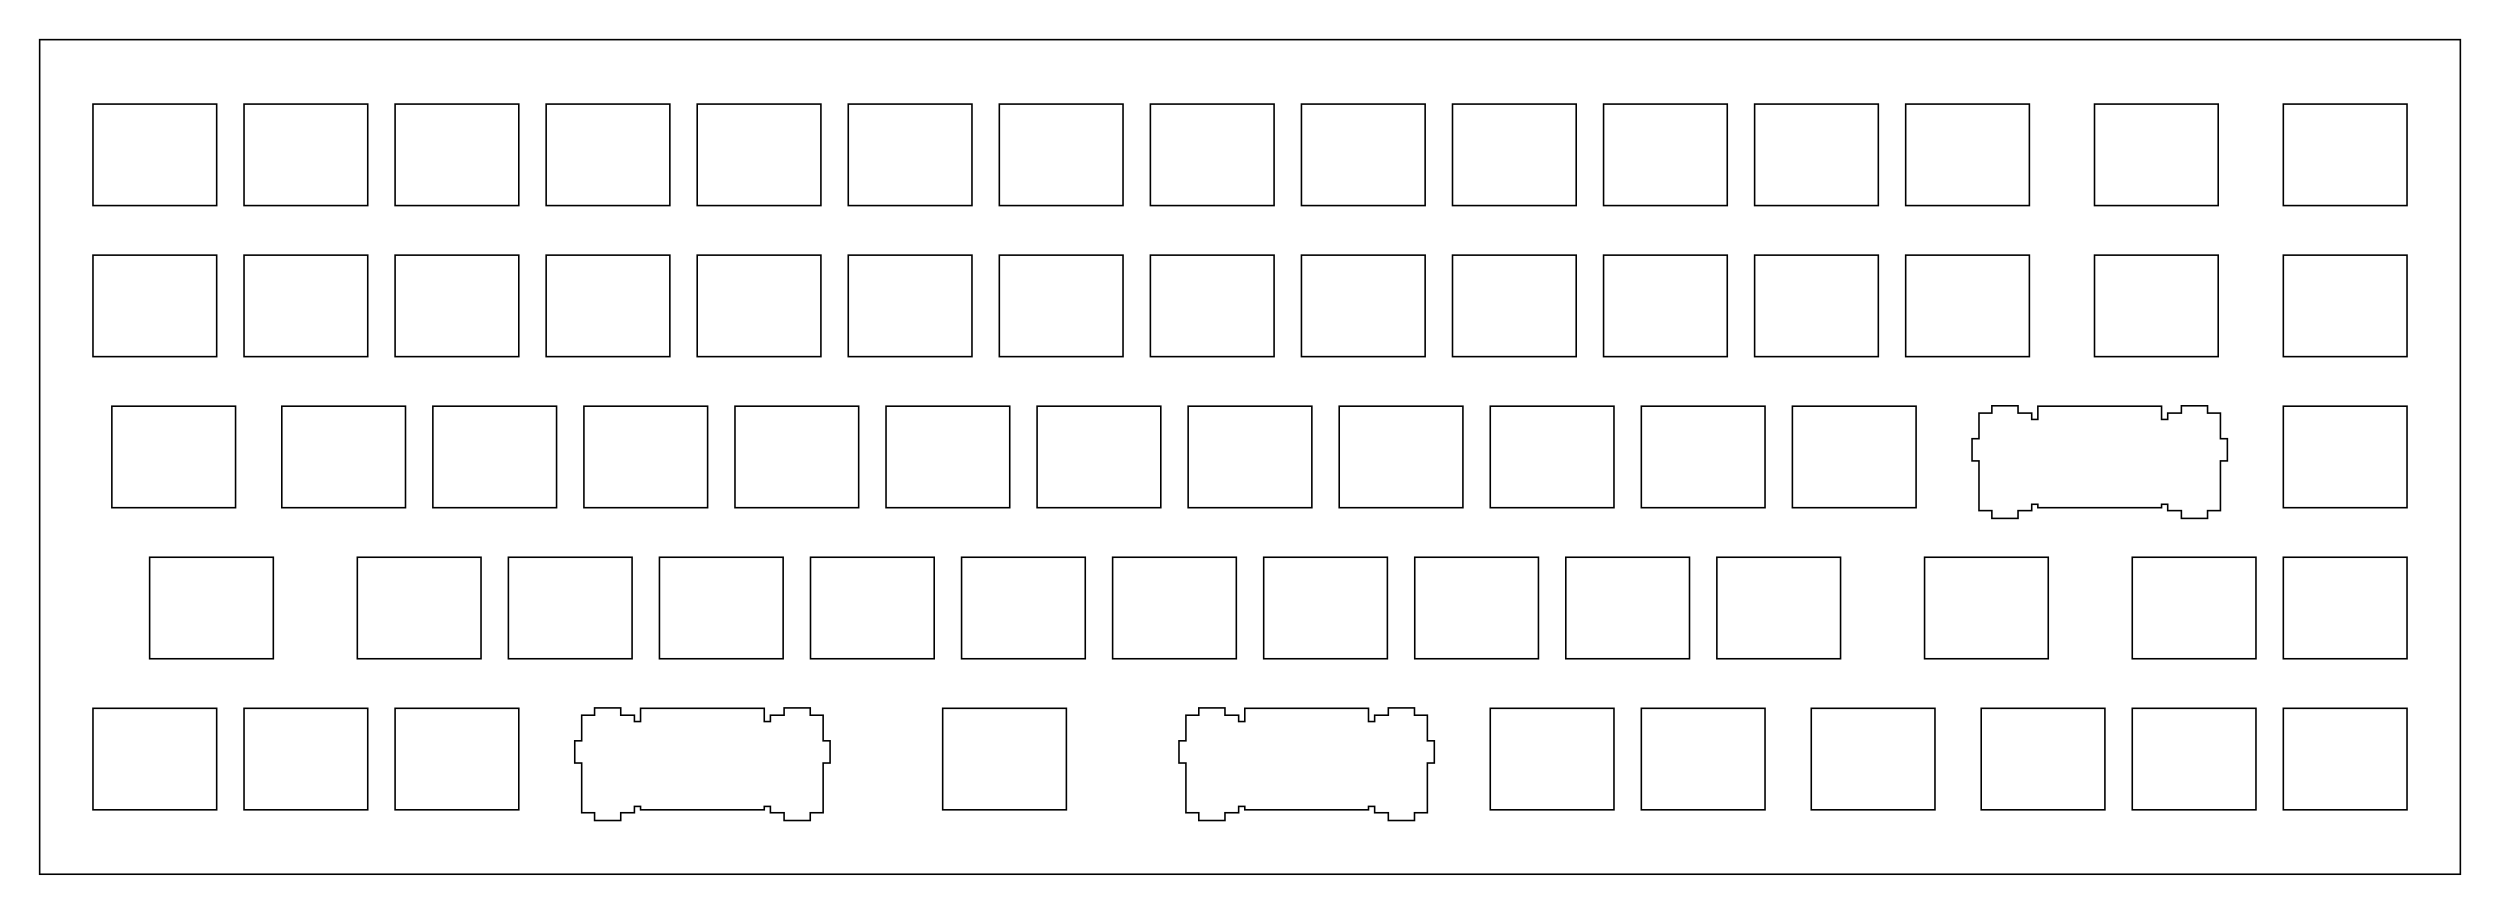 <?xml version="1.0"?>
<!-- Generated by SVGo -->
<svg width="315.275mm" height="115.250mm"
     viewBox="0.000 0.000 315.275 115.250"
     xmlns="http://www.w3.org/2000/svg" 
     xmlns:xlink="http://www.w3.org/1999/xlink">
<polygon points="310.275,5.000 310.275,110.250 5.000,110.250 5.000,5.000" style="fill:none;stroke-width:0.2;stroke:black"/>
<polygon points="11.725,25.925 11.725,13.125 27.325,13.125 27.325,25.925" style="fill:none;stroke-width:0.2;stroke:black"/>
<polygon points="11.725,44.975 11.725,32.175 27.325,32.175 27.325,44.975" style="fill:none;stroke-width:0.2;stroke:black"/>
<polygon points="11.725,102.125 11.725,89.325 27.325,89.325 27.325,102.125" style="fill:none;stroke-width:0.2;stroke:black"/>
<polygon points="14.106,64.025 14.106,51.225 29.706,51.225 29.706,64.025" style="fill:none;stroke-width:0.2;stroke:black"/>
<polygon points="18.869,83.075 18.869,70.275 34.469,70.275 34.469,83.075" style="fill:none;stroke-width:0.2;stroke:black"/>
<polygon points="30.775,25.925 30.775,13.125 46.375,13.125 46.375,25.925" style="fill:none;stroke-width:0.2;stroke:black"/>
<polygon points="30.775,44.975 30.775,32.175 46.375,32.175 46.375,44.975" style="fill:none;stroke-width:0.2;stroke:black"/>
<polygon points="30.775,102.125 30.775,89.325 46.375,89.325 46.375,102.125" style="fill:none;stroke-width:0.2;stroke:black"/>
<polygon points="35.538,64.025 35.538,51.225 51.137,51.225 51.137,64.025" style="fill:none;stroke-width:0.2;stroke:black"/>
<polygon points="45.062,83.075 45.062,70.275 60.662,70.275 60.662,83.075" style="fill:none;stroke-width:0.2;stroke:black"/>
<polygon points="49.825,25.925 49.825,13.125 65.425,13.125 65.425,25.925" style="fill:none;stroke-width:0.2;stroke:black"/>
<polygon points="49.825,44.975 49.825,32.175 65.425,32.175 65.425,44.975" style="fill:none;stroke-width:0.2;stroke:black"/>
<polygon points="49.825,102.125 49.825,89.325 65.425,89.325 65.425,102.125" style="fill:none;stroke-width:0.2;stroke:black"/>
<polygon points="54.588,64.025 54.588,51.225 70.188,51.225 70.188,64.025" style="fill:none;stroke-width:0.2;stroke:black"/>
<polygon points="64.112,83.075 64.112,70.275 79.712,70.275 79.712,83.075" style="fill:none;stroke-width:0.2;stroke:black"/>
<polygon points="68.875,25.925 68.875,13.125 84.475,13.125 84.475,25.925" style="fill:none;stroke-width:0.2;stroke:black"/>
<polygon points="68.875,44.975 68.875,32.175 84.475,32.175 84.475,44.975" style="fill:none;stroke-width:0.2;stroke:black"/>
<polygon points="73.638,64.025 73.638,51.225 89.237,51.225 89.237,64.025" style="fill:none;stroke-width:0.2;stroke:black"/>
<polygon points="83.162,83.075 83.162,70.275 98.762,70.275 98.762,83.075" style="fill:none;stroke-width:0.2;stroke:black"/>
<polygon points="87.925,25.925 87.925,13.125 103.525,13.125 103.525,25.925" style="fill:none;stroke-width:0.2;stroke:black"/>
<polygon points="87.925,44.975 87.925,32.175 103.525,32.175 103.525,44.975" style="fill:none;stroke-width:0.2;stroke:black"/>
<polygon points="103.806,96.225 103.806,102.495 102.181,102.495 102.181,103.475 98.881,103.475 98.881,102.495 97.156,102.495 97.156,101.695 96.381,101.695 96.381,102.125 80.781,102.125 80.781,101.695 80.006,101.695 80.006,102.495 78.281,102.495 78.281,103.475 74.981,103.475 74.981,102.495 73.356,102.495 73.356,96.225 72.481,96.225 72.481,93.425 73.356,93.425 73.356,90.195 74.981,90.195 74.981,89.275 78.281,89.275 78.281,90.195 80.006,90.195 80.006,90.995 80.781,90.995 80.781,89.325 96.381,89.325 96.381,90.995 97.156,90.995 97.156,90.195 98.881,90.195 98.881,89.275 102.181,89.275 102.181,90.195 103.806,90.195 103.806,93.425 104.681,93.425 104.681,96.225" style="fill:none;stroke-width:0.2;stroke:black"/>
<polygon points="92.688,64.025 92.688,51.225 108.287,51.225 108.287,64.025" style="fill:none;stroke-width:0.2;stroke:black"/>
<polygon points="102.212,83.075 102.212,70.275 117.812,70.275 117.812,83.075" style="fill:none;stroke-width:0.2;stroke:black"/>
<polygon points="106.975,25.925 106.975,13.125 122.575,13.125 122.575,25.925" style="fill:none;stroke-width:0.2;stroke:black"/>
<polygon points="106.975,44.975 106.975,32.175 122.575,32.175 122.575,44.975" style="fill:none;stroke-width:0.2;stroke:black"/>
<polygon points="111.737,64.025 111.737,51.225 127.337,51.225 127.337,64.025" style="fill:none;stroke-width:0.2;stroke:black"/>
<polygon points="118.881,102.125 118.881,89.325 134.481,89.325 134.481,102.125" style="fill:none;stroke-width:0.2;stroke:black"/>
<polygon points="121.263,83.075 121.263,70.275 136.863,70.275 136.863,83.075" style="fill:none;stroke-width:0.2;stroke:black"/>
<polygon points="126.025,25.925 126.025,13.125 141.625,13.125 141.625,25.925" style="fill:none;stroke-width:0.2;stroke:black"/>
<polygon points="126.025,44.975 126.025,32.175 141.625,32.175 141.625,44.975" style="fill:none;stroke-width:0.2;stroke:black"/>
<polygon points="130.787,64.025 130.787,51.225 146.388,51.225 146.388,64.025" style="fill:none;stroke-width:0.2;stroke:black"/>
<polygon points="140.312,83.075 140.312,70.275 155.913,70.275 155.913,83.075" style="fill:none;stroke-width:0.2;stroke:black"/>
<polygon points="145.075,25.925 145.075,13.125 160.675,13.125 160.675,25.925" style="fill:none;stroke-width:0.2;stroke:black"/>
<polygon points="145.075,44.975 145.075,32.175 160.675,32.175 160.675,44.975" style="fill:none;stroke-width:0.2;stroke:black"/>
<polygon points="149.838,64.025 149.838,51.225 165.438,51.225 165.438,64.025" style="fill:none;stroke-width:0.2;stroke:black"/>
<polygon points="159.363,83.075 159.363,70.275 174.963,70.275 174.963,83.075" style="fill:none;stroke-width:0.2;stroke:black"/>
<polygon points="164.125,25.925 164.125,13.125 179.725,13.125 179.725,25.925" style="fill:none;stroke-width:0.2;stroke:black"/>
<polygon points="164.125,44.975 164.125,32.175 179.725,32.175 179.725,44.975" style="fill:none;stroke-width:0.2;stroke:black"/>
<polygon points="180.006,96.225 180.006,102.495 178.381,102.495 178.381,103.475 175.081,103.475 175.081,102.495 173.356,102.495 173.356,101.695 172.581,101.695 172.581,102.125 156.981,102.125 156.981,101.695 156.206,101.695 156.206,102.495 154.481,102.495 154.481,103.475 151.181,103.475 151.181,102.495 149.556,102.495 149.556,96.225 148.681,96.225 148.681,93.425 149.556,93.425 149.556,90.195 151.181,90.195 151.181,89.275 154.481,89.275 154.481,90.195 156.206,90.195 156.206,90.995 156.981,90.995 156.981,89.325 172.581,89.325 172.581,90.995 173.356,90.995 173.356,90.195 175.081,90.195 175.081,89.275 178.381,89.275 178.381,90.195 180.006,90.195 180.006,93.425 180.881,93.425 180.881,96.225" style="fill:none;stroke-width:0.2;stroke:black"/>
<polygon points="168.888,64.025 168.888,51.225 184.488,51.225 184.488,64.025" style="fill:none;stroke-width:0.2;stroke:black"/>
<polygon points="178.413,83.075 178.413,70.275 194.013,70.275 194.013,83.075" style="fill:none;stroke-width:0.2;stroke:black"/>
<polygon points="183.175,25.925 183.175,13.125 198.775,13.125 198.775,25.925" style="fill:none;stroke-width:0.2;stroke:black"/>
<polygon points="183.175,44.975 183.175,32.175 198.775,32.175 198.775,44.975" style="fill:none;stroke-width:0.2;stroke:black"/>
<polygon points="187.938,102.125 187.938,89.325 203.538,89.325 203.538,102.125" style="fill:none;stroke-width:0.2;stroke:black"/>
<polygon points="187.938,64.025 187.938,51.225 203.538,51.225 203.538,64.025" style="fill:none;stroke-width:0.2;stroke:black"/>
<polygon points="197.463,83.075 197.463,70.275 213.063,70.275 213.063,83.075" style="fill:none;stroke-width:0.2;stroke:black"/>
<polygon points="202.225,25.925 202.225,13.125 217.825,13.125 217.825,25.925" style="fill:none;stroke-width:0.2;stroke:black"/>
<polygon points="202.225,44.975 202.225,32.175 217.825,32.175 217.825,44.975" style="fill:none;stroke-width:0.2;stroke:black"/>
<polygon points="206.988,102.125 206.988,89.325 222.588,89.325 222.588,102.125" style="fill:none;stroke-width:0.2;stroke:black"/>
<polygon points="206.988,64.025 206.988,51.225 222.588,51.225 222.588,64.025" style="fill:none;stroke-width:0.2;stroke:black"/>
<polygon points="216.513,83.075 216.513,70.275 232.113,70.275 232.113,83.075" style="fill:none;stroke-width:0.2;stroke:black"/>
<polygon points="221.275,25.925 221.275,13.125 236.875,13.125 236.875,25.925" style="fill:none;stroke-width:0.2;stroke:black"/>
<polygon points="221.275,44.975 221.275,32.175 236.875,32.175 236.875,44.975" style="fill:none;stroke-width:0.2;stroke:black"/>
<polygon points="226.038,64.025 226.038,51.225 241.638,51.225 241.638,64.025" style="fill:none;stroke-width:0.2;stroke:black"/>
<polygon points="228.419,102.125 228.419,89.325 244.019,89.325 244.019,102.125" style="fill:none;stroke-width:0.2;stroke:black"/>
<polygon points="240.325,25.925 240.325,13.125 255.925,13.125 255.925,25.925" style="fill:none;stroke-width:0.2;stroke:black"/>
<polygon points="240.325,44.975 240.325,32.175 255.925,32.175 255.925,44.975" style="fill:none;stroke-width:0.2;stroke:black"/>
<polygon points="242.706,83.075 242.706,70.275 258.306,70.275 258.306,83.075" style="fill:none;stroke-width:0.2;stroke:black"/>
<polygon points="249.850,102.125 249.850,89.325 265.450,89.325 265.450,102.125" style="fill:none;stroke-width:0.2;stroke:black"/>
<polygon points="264.138,25.925 264.138,13.125 279.738,13.125 279.738,25.925" style="fill:none;stroke-width:0.2;stroke:black"/>
<polygon points="264.138,44.975 264.138,32.175 279.738,32.175 279.738,44.975" style="fill:none;stroke-width:0.2;stroke:black"/>
<polygon points="280.019,58.125 280.019,64.395 278.394,64.395 278.394,65.375 275.094,65.375 275.094,64.395 273.369,64.395 273.369,63.595 272.594,63.595 272.594,64.025 256.994,64.025 256.994,63.595 256.219,63.595 256.219,64.395 254.494,64.395 254.494,65.375 251.194,65.375 251.194,64.395 249.569,64.395 249.569,58.125 248.694,58.125 248.694,55.325 249.569,55.325 249.569,52.095 251.194,52.095 251.194,51.175 254.494,51.175 254.494,52.095 256.219,52.095 256.219,52.895 256.994,52.895 256.994,51.225 272.594,51.225 272.594,52.895 273.369,52.895 273.369,52.095 275.094,52.095 275.094,51.175 278.394,51.175 278.394,52.095 280.019,52.095 280.019,55.325 280.894,55.325 280.894,58.125" style="fill:none;stroke-width:0.2;stroke:black"/>
<polygon points="268.900,83.075 268.900,70.275 284.500,70.275 284.500,83.075" style="fill:none;stroke-width:0.2;stroke:black"/>
<polygon points="268.900,102.125 268.900,89.325 284.500,89.325 284.500,102.125" style="fill:none;stroke-width:0.2;stroke:black"/>
<polygon points="287.950,25.925 287.950,13.125 303.550,13.125 303.550,25.925" style="fill:none;stroke-width:0.2;stroke:black"/>
<polygon points="287.950,44.975 287.950,32.175 303.550,32.175 303.550,44.975" style="fill:none;stroke-width:0.2;stroke:black"/>
<polygon points="287.950,64.025 287.950,51.225 303.550,51.225 303.550,64.025" style="fill:none;stroke-width:0.2;stroke:black"/>
<polygon points="287.950,83.075 287.950,70.275 303.550,70.275 303.550,83.075" style="fill:none;stroke-width:0.2;stroke:black"/>
<polygon points="287.950,102.125 287.950,89.325 303.550,89.325 303.550,102.125" style="fill:none;stroke-width:0.2;stroke:black"/>
</svg>
